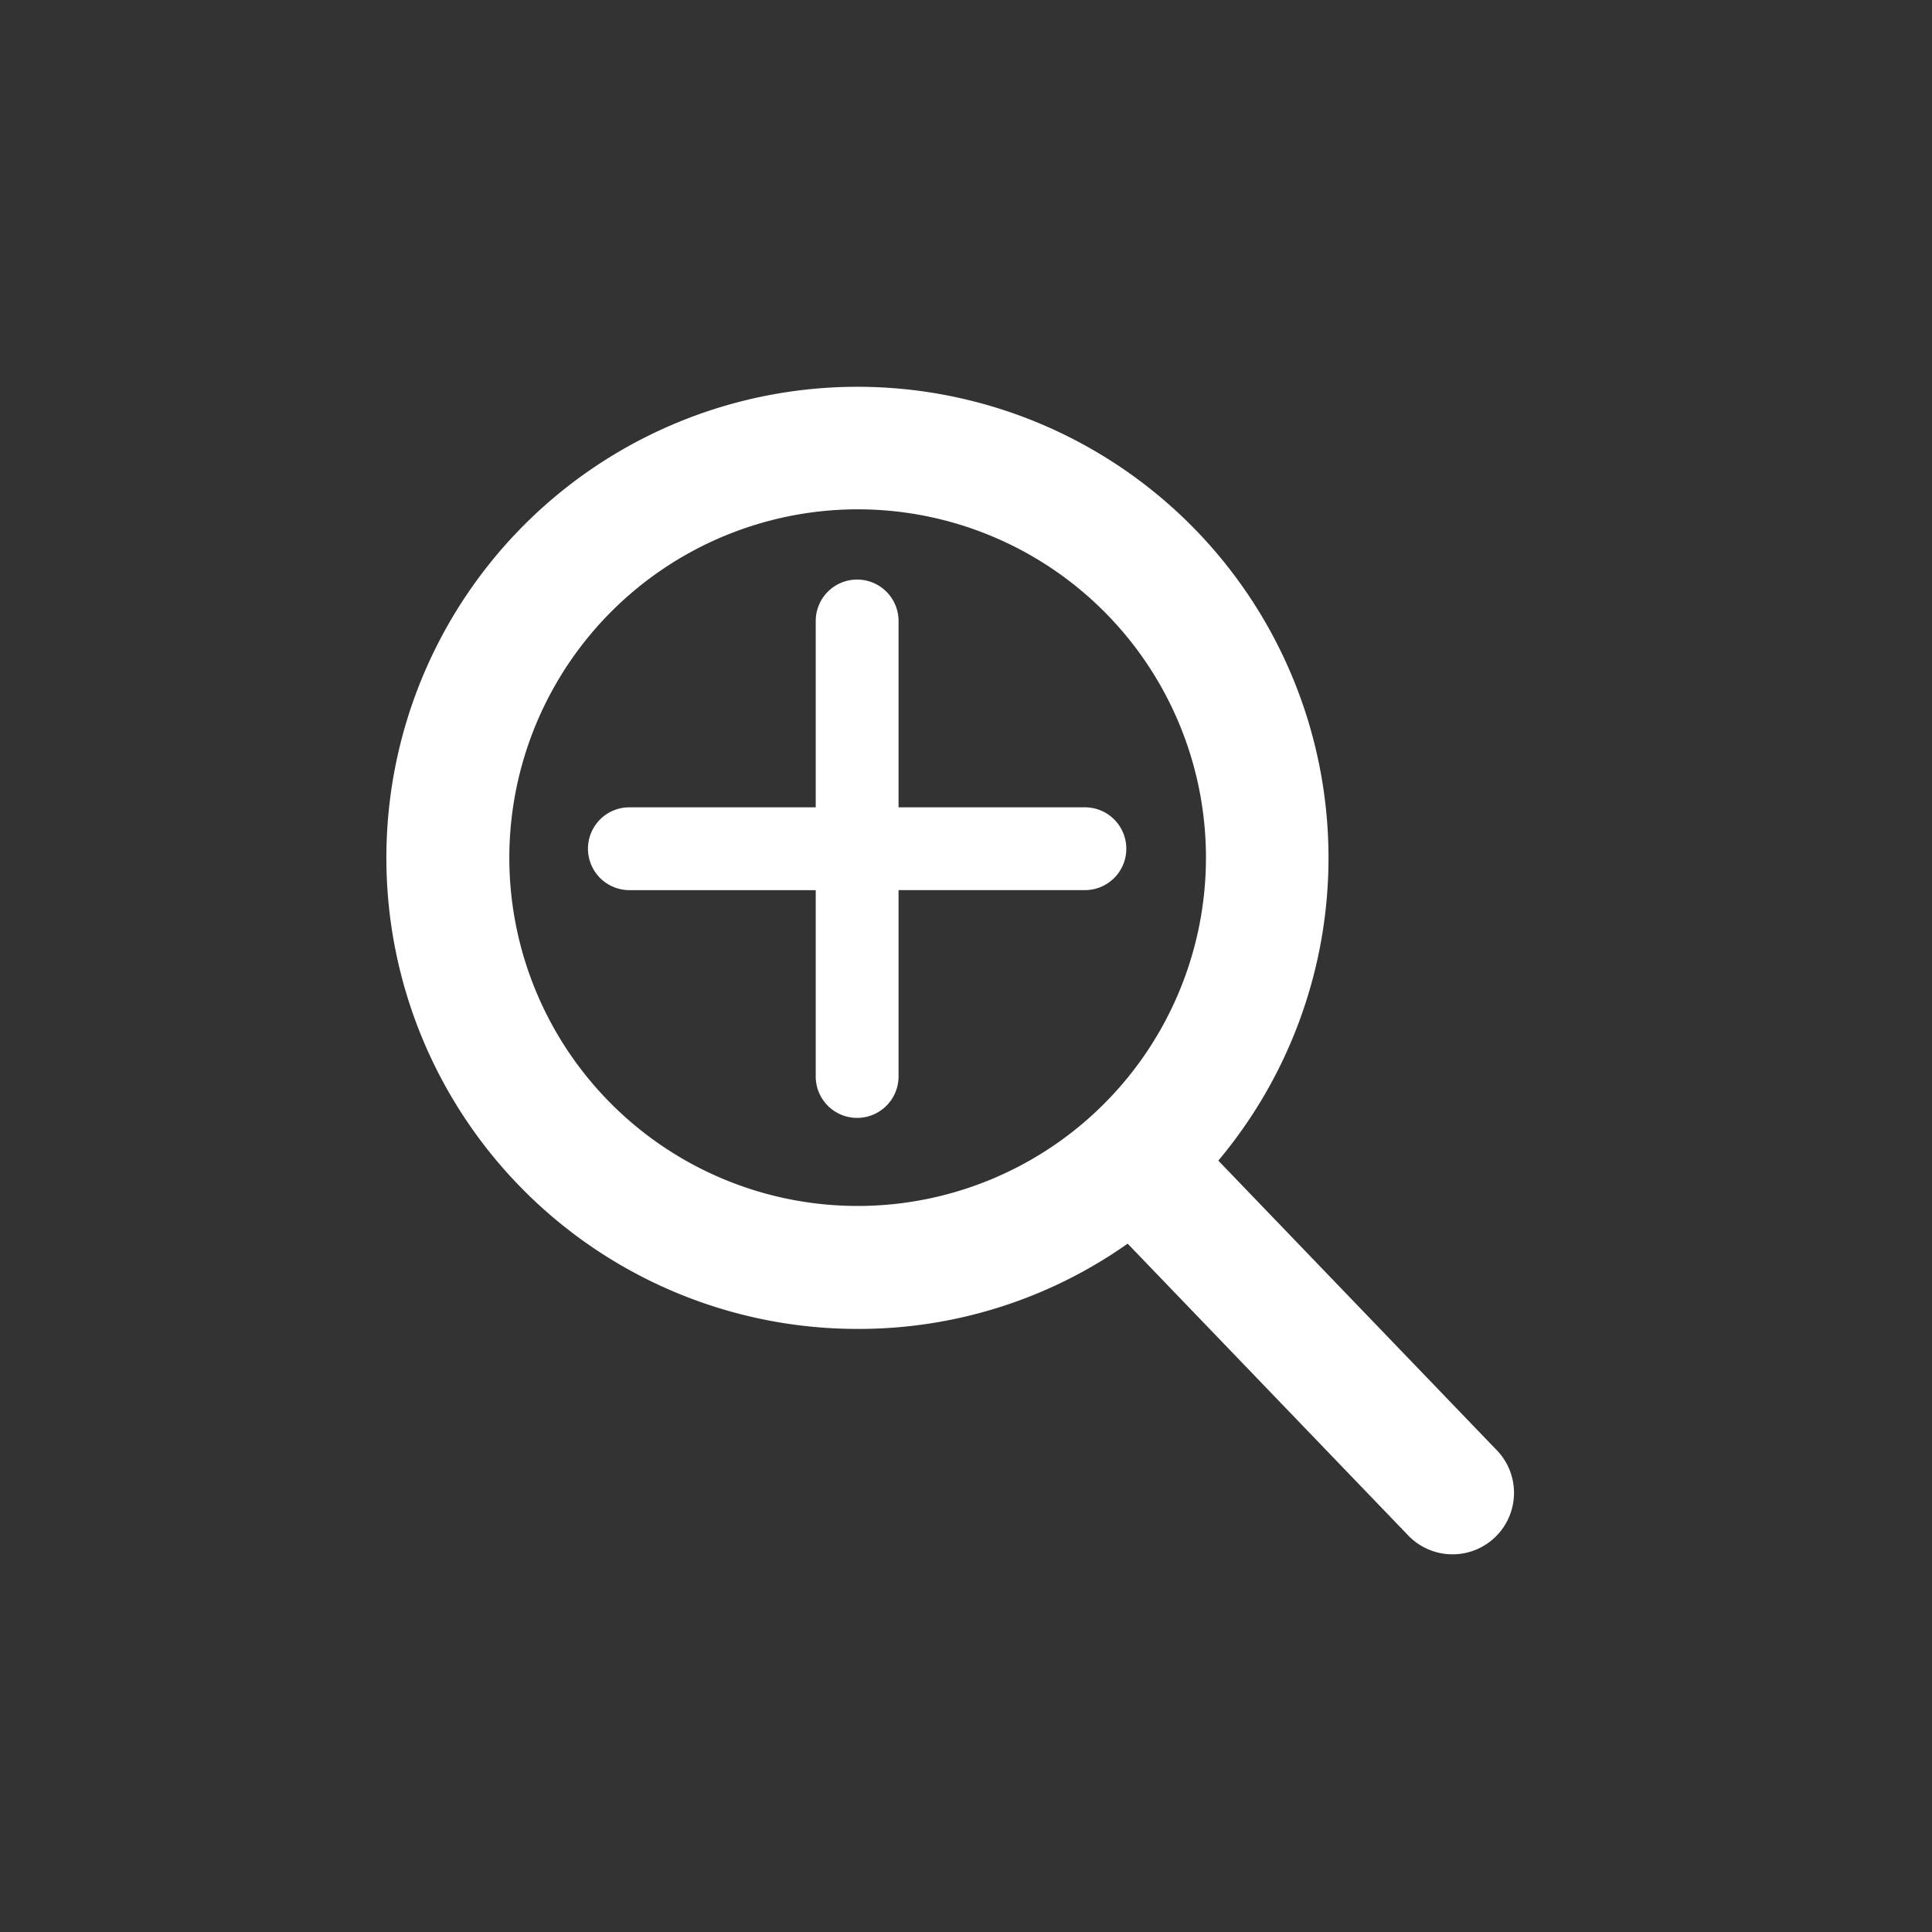 <svg xmlns="http://www.w3.org/2000/svg" width="45" height="45" viewBox="0 0 45 45"><rect x="0" y="0" width="45" height="45" fill="#333333" stroke="none"/><defs><style>.a{fill:rgba(255,255,255,0);}.b{fill:#fff;}</style></defs><g transform="translate(-479 -366)"><rect class="a" width="45" height="45" transform="translate(479 366)"/><path class="b" d="M26.831,24.762l-6.47-6.729a10.972,10.972,0,1,0-8.4,3.92,10.859,10.859,0,0,0,6.288-1.986l6.519,6.78a1.432,1.432,0,1,0,2.064-1.985ZM11.96,2.863a8.113,8.113,0,1,1-8.113,8.113A8.122,8.122,0,0,1,11.96,2.863Z" transform="translate(487.016 375)"/><path class="b" d="M-1795.7-126.427v-4.34h-4.34a.965.965,0,0,1-.965-.965.964.964,0,0,1,.965-.964h4.34v-4.34a.964.964,0,0,1,.964-.965.965.965,0,0,1,.965.965v4.34h4.34a.964.964,0,0,1,.965.964.965.965,0,0,1-.965.965h-4.34v4.34a.965.965,0,0,1-.965.965A.964.964,0,0,1-1795.7-126.427Z" transform="translate(2293.7 517.5)"/></g></svg>